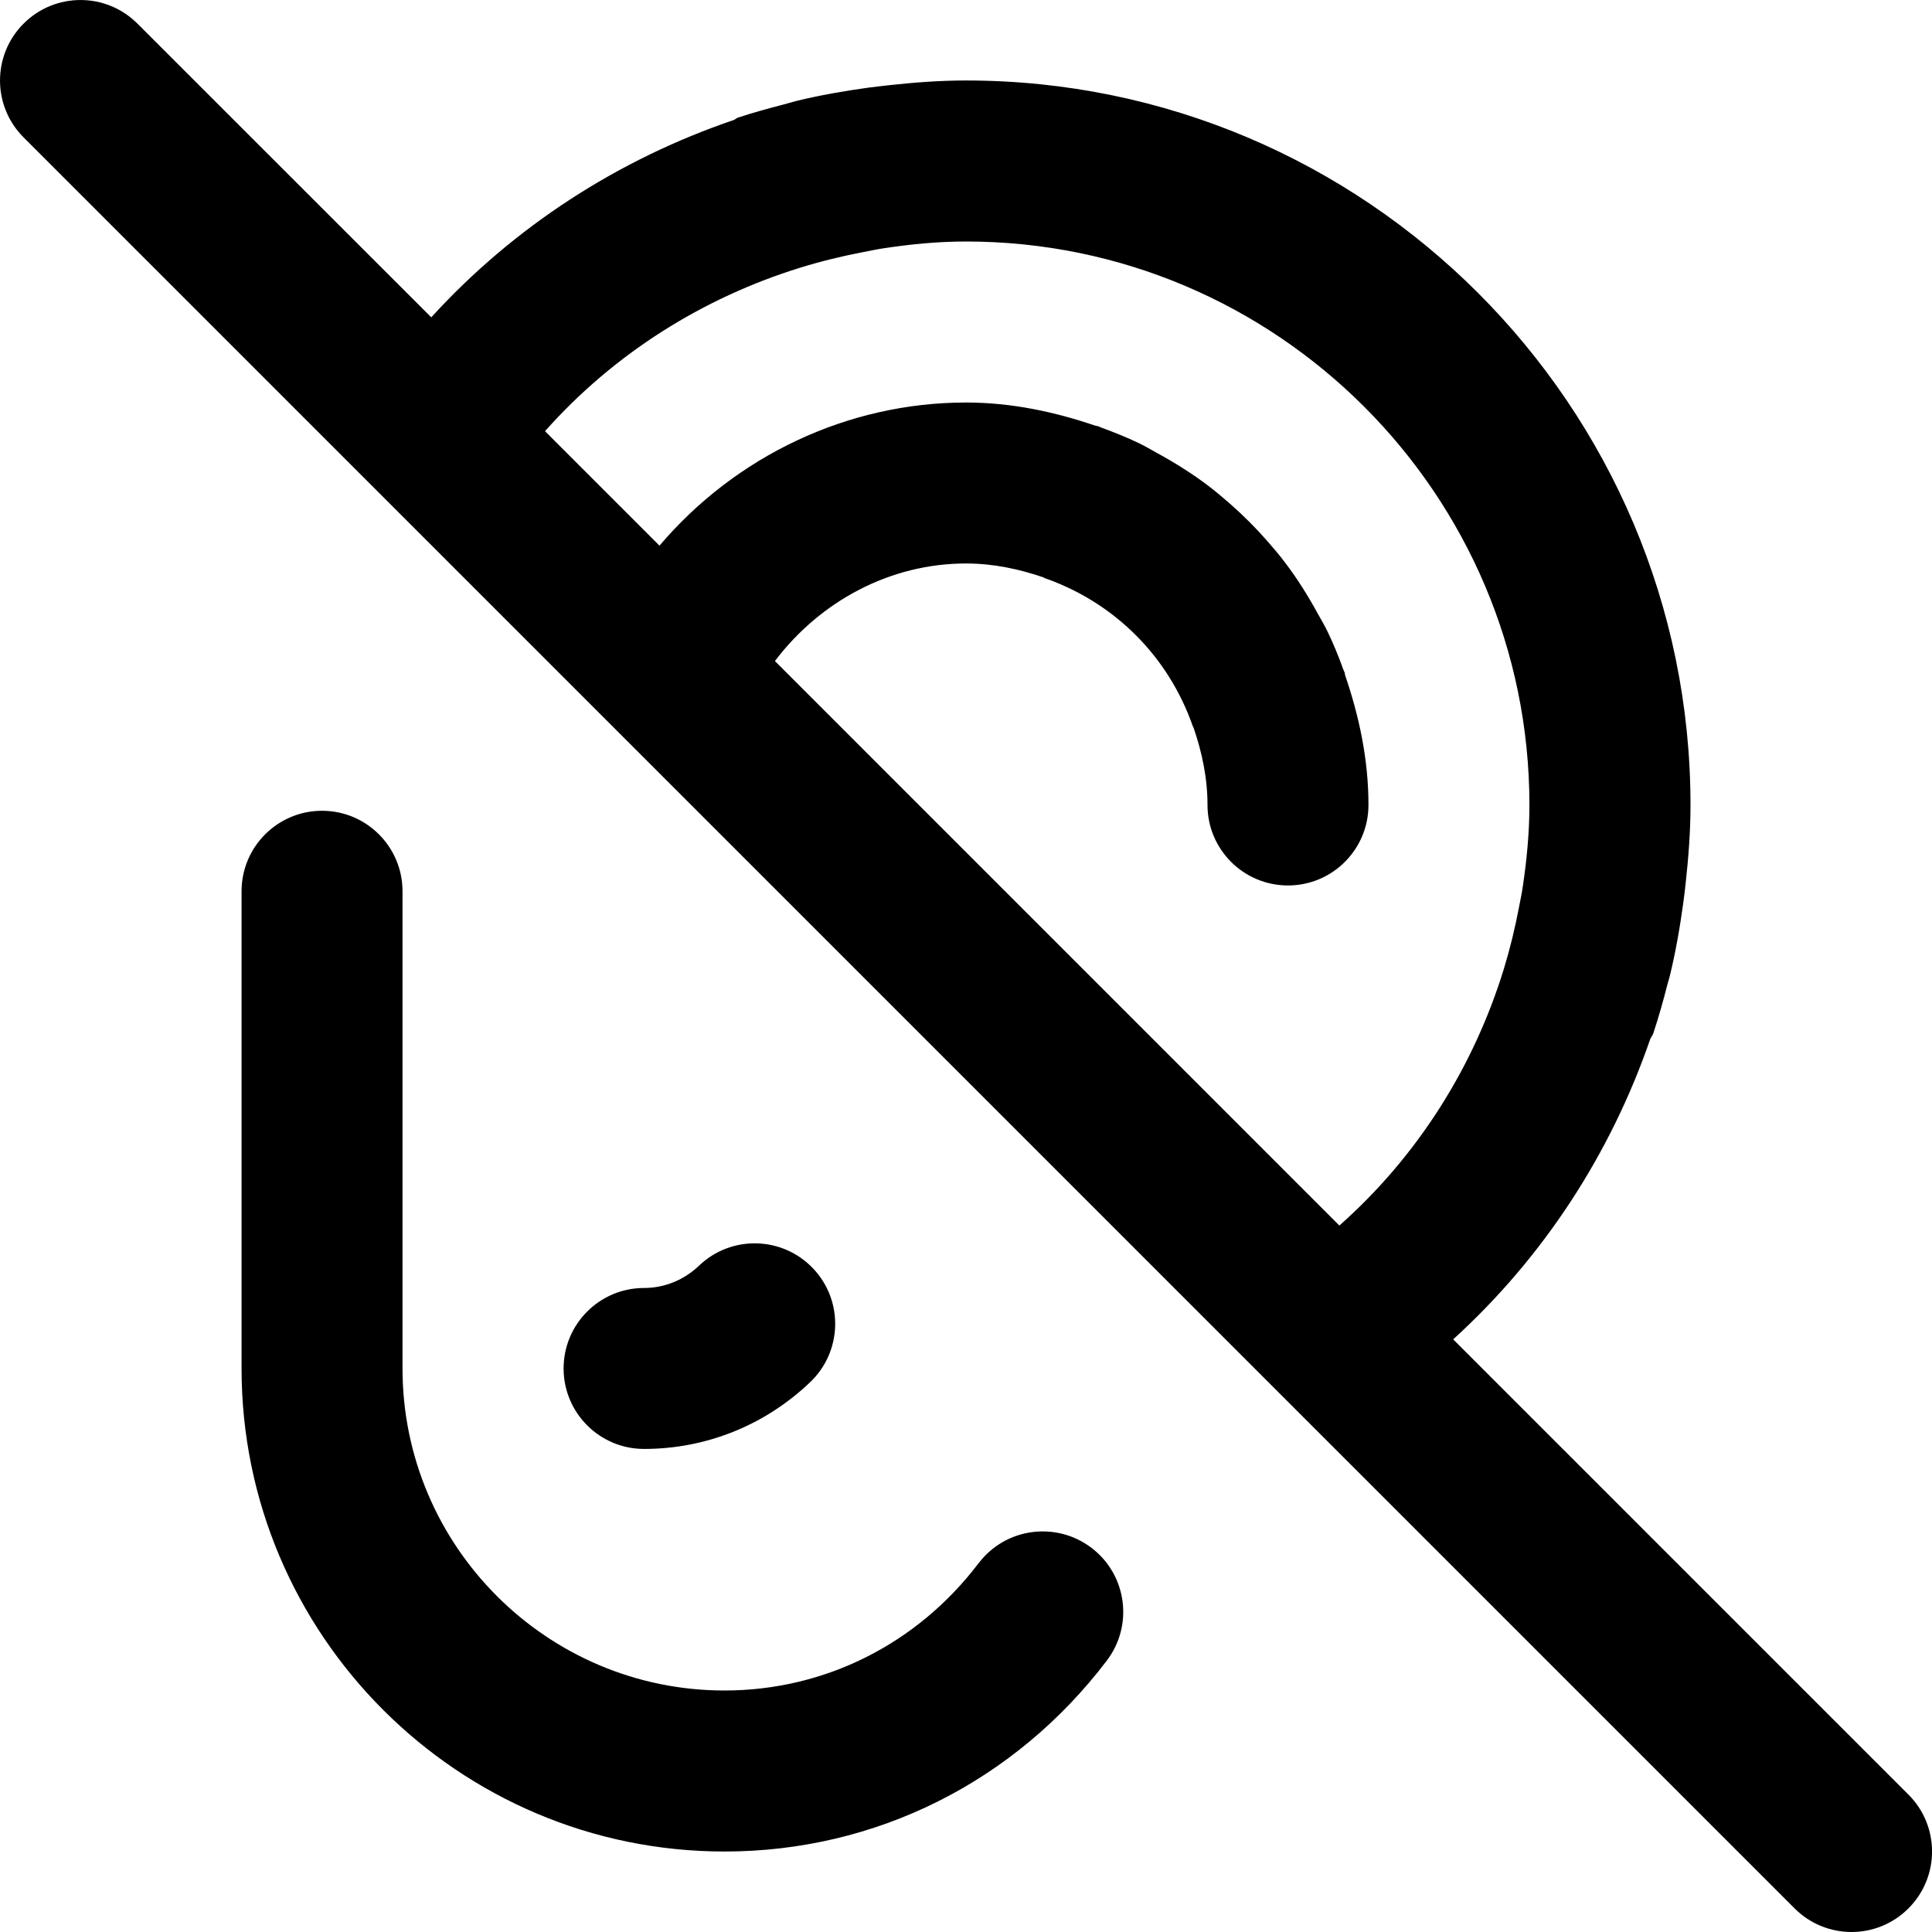 <!-- Generated by IcoMoon.io -->
<svg version="1.1" xmlns="http://www.w3.org/2000/svg" width="32" height="32" viewBox="0 0 32 32">
<title>ear-off</title>
<path d="M13.419 22.893c0.533-0.508 0.555-1.352 0.047-1.885-0.507-0.533-1.352-0.555-1.885-0.047-0.251 0.24-0.575 0.372-0.913 0.372-0.736 0-1.333 0.597-1.333 1.333s0.597 1.333 1.333 1.333c1.027 0 2.004-0.392 2.752-1.107zM16.208 25.892c-1.017 1.34-2.551 2.108-4.208 2.108-2.941 0-5.333-2.392-5.333-5.333v-7.905c0-0.736-0.597-1.333-1.333-1.333s-1.333 0.597-1.333 1.333v7.905c0 4.412 3.588 8 8 8 2.499 0 4.805-1.153 6.332-3.163 0.445-0.587 0.331-1.423-0.256-1.868-0.587-0.444-1.423-0.331-1.868 0.256zM31.609 29.724l-7.54-7.54c1.503-1.367 2.613-3.084 3.265-4.976 0.015-0.033 0.039-0.061 0.051-0.096 0.089-0.269 0.165-0.541 0.235-0.815 0.009-0.037 0.023-0.073 0.032-0.111 0.101-0.408 0.172-0.821 0.229-1.235 0.015-0.111 0.028-0.221 0.040-0.333 0.047-0.428 0.079-0.856 0.079-1.285 0-6.616-5.384-12-12-12-0.428 0-0.855 0.032-1.281 0.079-0.116 0.012-0.231 0.027-0.345 0.041-0.397 0.055-0.792 0.124-1.184 0.219-0.073 0.019-0.145 0.041-0.22 0.061-0.249 0.065-0.5 0.133-0.747 0.215-0.027 0.008-0.043 0.029-0.068 0.039-1.907 0.649-3.637 1.761-5.012 3.269l-4.867-4.865c-0.521-0.521-1.364-0.521-1.885 0s-0.521 1.364 0 1.885l29.333 29.333c0.26 0.26 0.601 0.391 0.943 0.391s0.683-0.131 0.943-0.391c0.521-0.521 0.521-1.364 0-1.885zM12.835 10.949c0.752-0.993 1.909-1.616 3.165-1.616 0.452 0 0.88 0.092 1.285 0.231 0.008 0.003 0.012 0.009 0.020 0.012 1.155 0.404 2.048 1.297 2.451 2.451 0.003 0.009 0.011 0.016 0.013 0.025 0.139 0.405 0.231 0.831 0.231 1.281 0 0.736 0.597 1.333 1.333 1.333s1.333-0.597 1.333-1.333c0-0.757-0.155-1.473-0.388-2.153-0.004-0.011-0.001-0.023-0.004-0.033-0.007-0.020-0.016-0.037-0.024-0.056-0.077-0.215-0.161-0.421-0.259-0.625-0.051-0.107-0.112-0.207-0.168-0.309-0.16-0.292-0.335-0.571-0.535-0.835-0.096-0.128-0.2-0.249-0.305-0.369-0.189-0.215-0.389-0.415-0.604-0.604-0.12-0.105-0.241-0.208-0.369-0.305-0.264-0.2-0.543-0.375-0.835-0.535-0.103-0.056-0.203-0.117-0.309-0.168-0.204-0.097-0.411-0.181-0.625-0.259-0.020-0.007-0.037-0.016-0.056-0.024-0.011-0.004-0.023-0.001-0.033-0.004-0.679-0.232-1.395-0.387-2.152-0.387-1.969 0-3.821 0.892-5.077 2.371l-1.896-1.896c1.141-1.285 2.611-2.208 4.229-2.709 0.347-0.107 0.696-0.192 1.049-0.259 0.113-0.021 0.227-0.047 0.341-0.063 0.449-0.068 0.9-0.111 1.353-0.111 5.147 0 9.333 4.187 9.333 9.333 0 0.451-0.043 0.9-0.109 1.347-0.017 0.121-0.044 0.241-0.067 0.363-0.064 0.335-0.145 0.668-0.245 0.997-0.5 1.631-1.431 3.111-2.727 4.259z"></path>
</svg>
